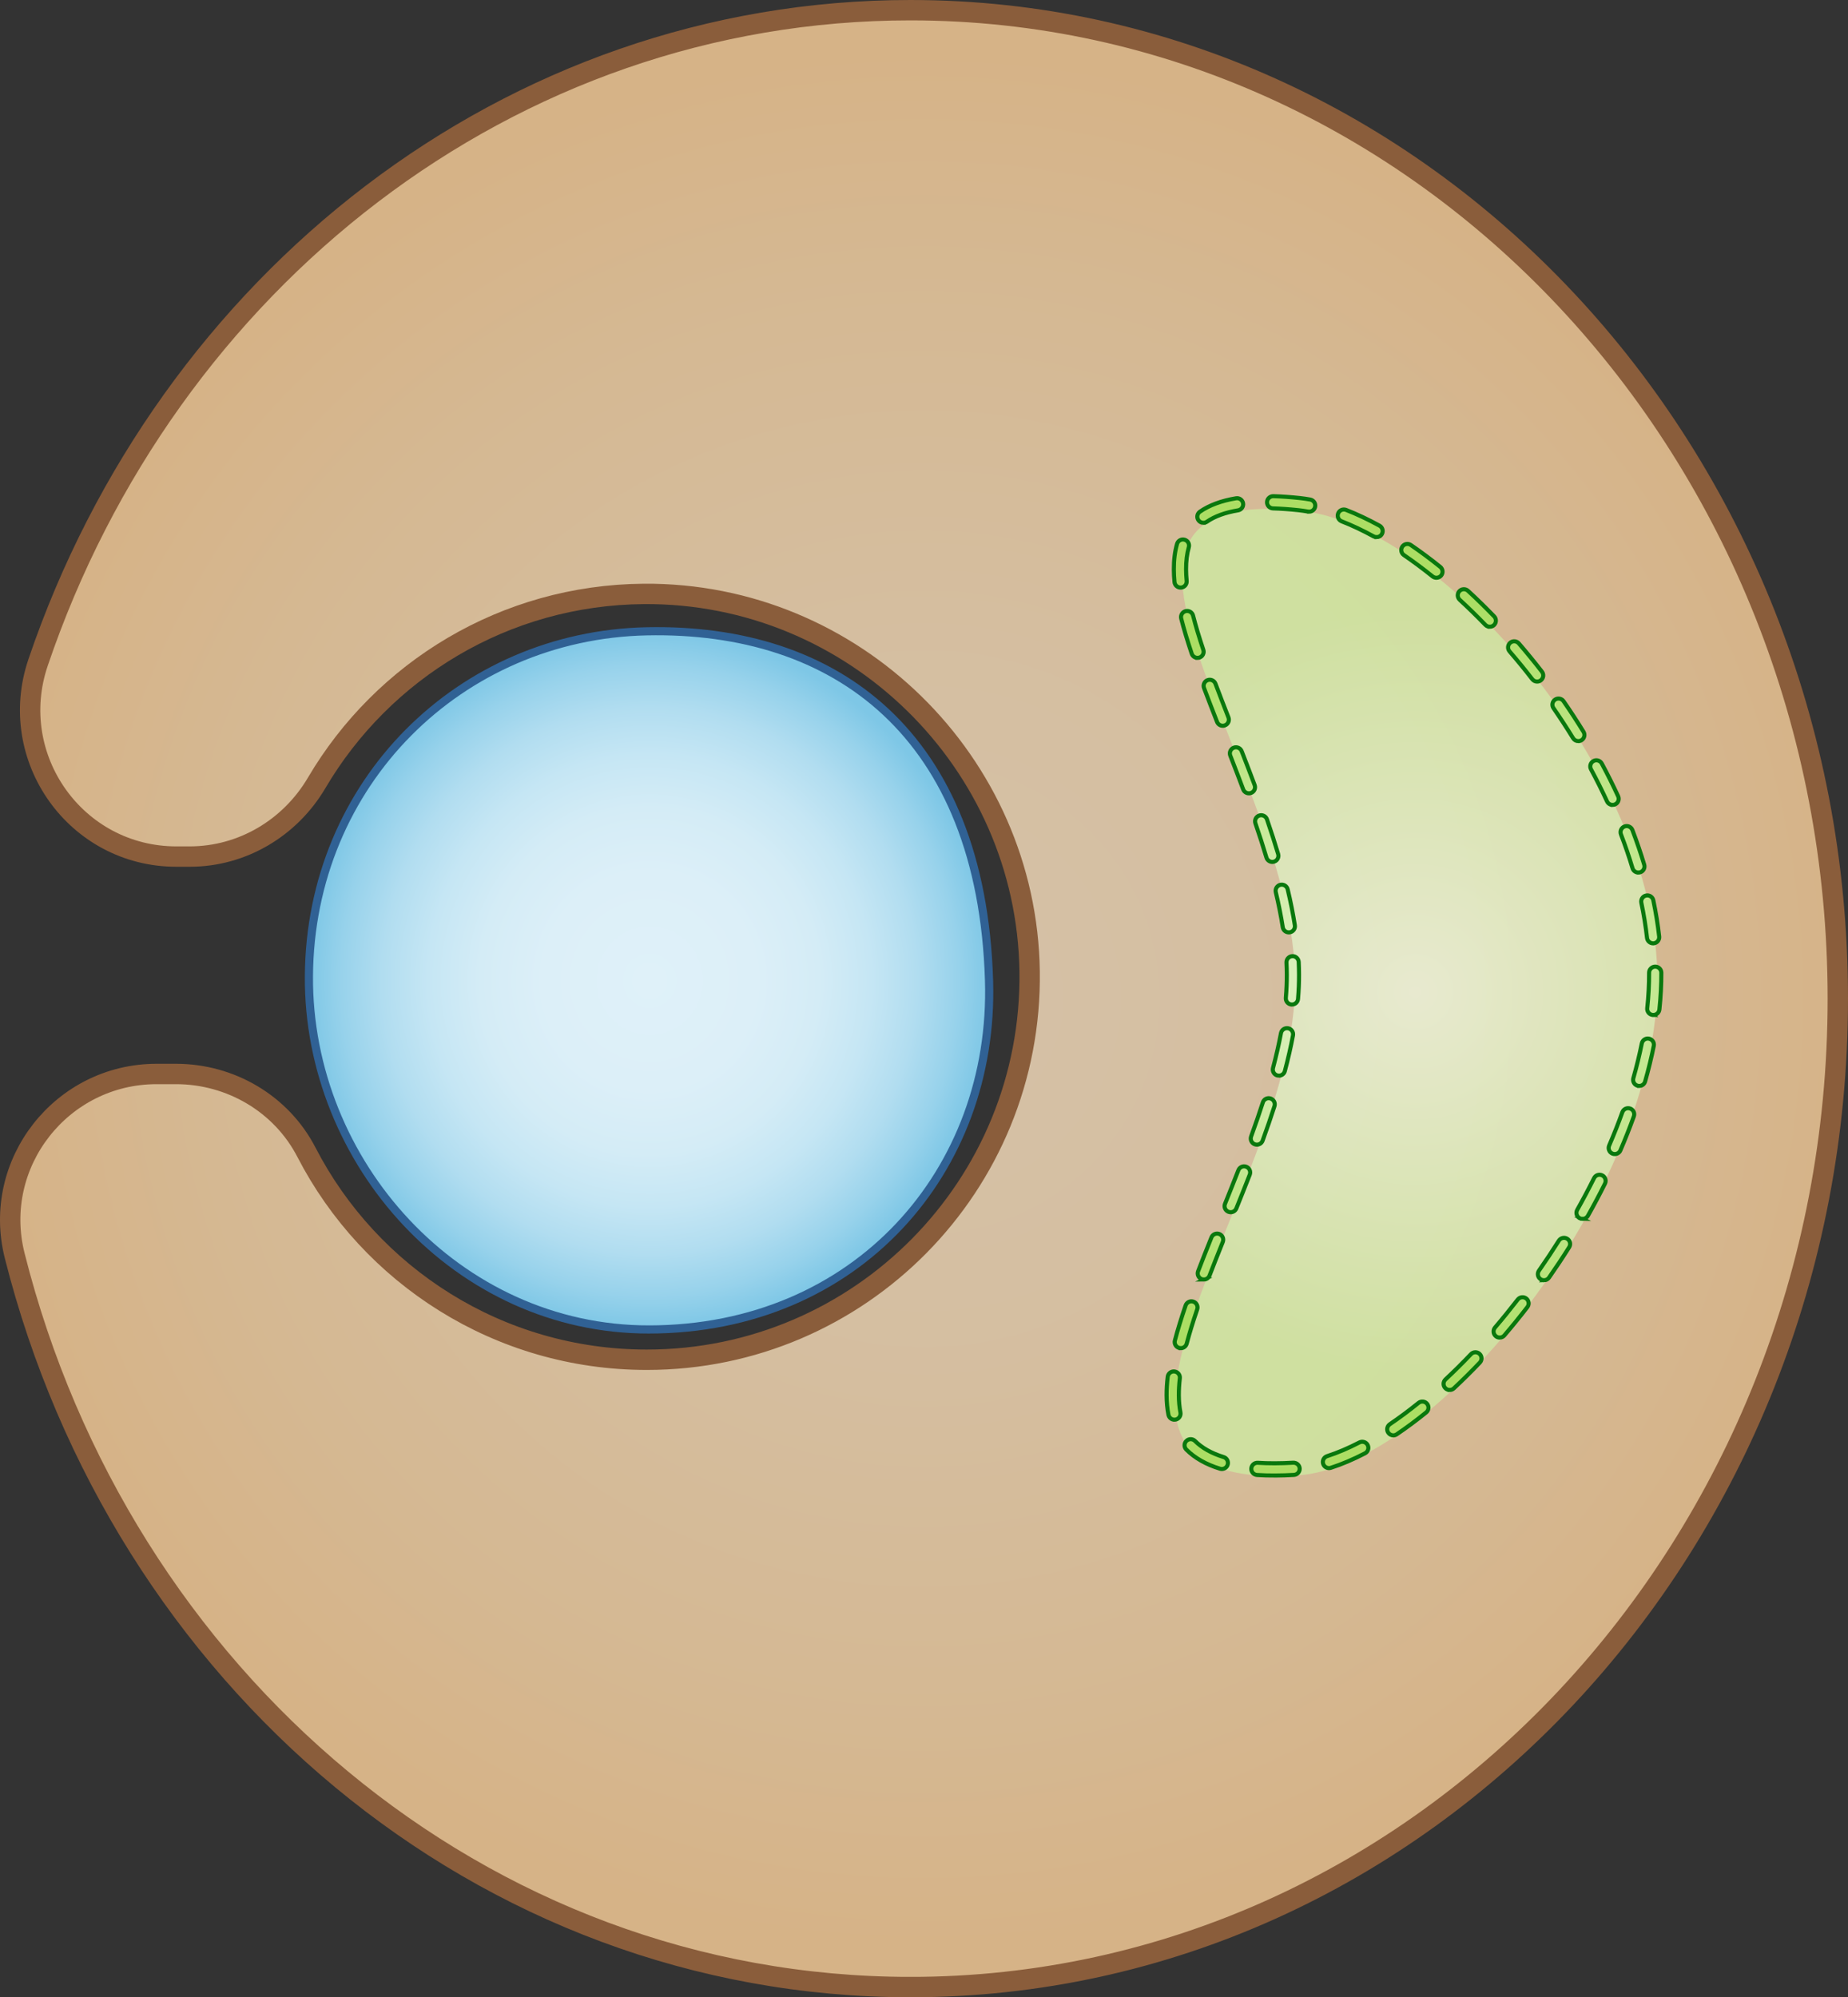 <?xml version="1.0" encoding="UTF-8"?><svg id="Layer_1" xmlns="http://www.w3.org/2000/svg" width="453.443" height="489.966" xmlns:xlink="http://www.w3.org/1999/xlink" viewBox="0 0 453.443 489.966"><rect x="0" y="0" width="453.443" height="489.966" fill="#333333" stroke="none"/><defs><radialGradient id="radial-gradient" cx="209.178" cy="342.786" fx="209.178" fy="342.786" r="68.242" gradientTransform="translate(579.66 -21.316) rotate(90) scale(1.252 1.226)" gradientUnits="userSpaceOnUse"><stop offset="0" stop-color="#dff1f9"/><stop offset=".312" stop-color="#dceff8"/><stop offset=".497" stop-color="#d4ecf6"/><stop offset=".65" stop-color="#c5e6f4"/><stop offset=".784" stop-color="#b1ddf0"/><stop offset=".906" stop-color="#97d2eb"/><stop offset="1" stop-color="#7ec7e6"/></radialGradient><radialGradient id="radial-gradient-2" cx="226.722" cy="244.983" fx="226.722" fy="244.983" r="233.531" gradientTransform="translate(471.704 18.261) rotate(90)" gradientUnits="userSpaceOnUse"><stop offset=".006" stop-color="#fee5c4" stop-opacity=".8"/><stop offset=".347" stop-color="#fee2bd" stop-opacity=".8"/><stop offset=".75" stop-color="#fedaab" stop-opacity=".8"/><stop offset="1" stop-color="#ffd39c" stop-opacity=".8"/></radialGradient><radialGradient id="radial-gradient-3" cx="114.294" cy="-101.779" fx="114.294" fy="-101.779" r="93.825" gradientTransform="translate(233.425 345.595) rotate(-.249)" gradientUnits="userSpaceOnUse"><stop offset="0" stop-color="#eef8e0"/><stop offset="1" stop-color="#cdeba2"/></radialGradient><radialGradient id="radial-gradient-4" cx="113.758" cy="-103.405" fx="113.758" fy="-103.405" r="95.239" gradientTransform="translate(233.425 345.595) rotate(-.249)" gradientUnits="userSpaceOnUse"><stop offset="0" stop-color="#eef8e0"/><stop offset="1" stop-color="#acde64"/></radialGradient></defs><path d="M159.246,326.144c-47.047.047-83.732-40.962-83.447-86.659.295-47.466,37.13-83.652,82.911-84.614,46.271-.972,82.123,25.163,83.968,85.637,1.425,46.708-32.465,85.586-83.431,85.637Z" fill="url(#radial-gradient)" stroke="#306194" stroke-miterlimit="10" stroke-width="2"/><path d="M223.387,487.466c125.675,0,227.556-108.563,227.556-242.483S349.063,2.5,223.387,2.5C124.877,2.5,40.999,69.207,9.338,162.541c-7.919,23.346,9.286,47.592,33.939,47.592h3.263c12.883,0,24.631-6.99,31.167-18.091,16.22-27.549,46.089-46.098,80.312-46.345,51.379-.37,93.904,41.221,94.62,92.596.732,52.495-41.603,95.279-93.93,95.279-36.372,0-67.913-20.672-83.521-50.907-6.145-11.903-18.611-19.2-32.007-19.2h-4.745c-23.33,0-40.538,21.928-34.838,44.551,26.04,103.358,114.575,179.449,219.789,179.449Z" fill="url(#radial-gradient-2)" stroke="#8a5d3b" stroke-miterlimit="10" stroke-width="5"/><path d="M406.681,240.276c.226,52.006-54.451,119.598-88.367,121.67-67.352,4.113-.301-69.227-.527-121.233-.226-52.006-63.235-122.305,1.498-115.405,33.789,3.602,87.17,62.963,87.396,114.968Z" fill="url(#radial-gradient-3)" opacity=".76"/><path d="M312.929,361.969c-1.565.007-3.077-.036-4.495-.128-.826-.054-1.454-.766-1.4-1.594.054-.826.766-1.454,1.594-1.4,2.617.17,5.565.159,8.692-.019.819-.034,1.536.584,1.583,1.412s-.585,1.536-1.412,1.583c-1.567.09-3.102.139-4.562.146ZM299.806,360.375c-.148.001-.298-.021-.447-.067-3.414-1.046-6.195-2.624-8.265-4.692-.586-.586-.587-1.535-.002-2.121.585-.587,1.536-.587,2.121-.002,1.721,1.717,4.084,3.045,7.026,3.947.792.243,1.237,1.082.994,1.874-.197.643-.787,1.058-1.427,1.061ZM326.095,360.15c-.636.003-1.228-.403-1.433-1.04-.254-.788.179-1.633.967-1.888,2.535-.817,5.205-1.951,7.934-3.369.734-.379,1.64-.095,2.023.64.382.735.095,1.641-.64,2.023-2.877,1.494-5.702,2.693-8.396,3.562-.151.048-.304.072-.455.073ZM341.881,352.122c-.484.002-.96-.229-1.251-.66-.464-.686-.283-1.619.403-2.083,2.312-1.562,4.677-3.318,7.028-5.222.644-.521,1.588-.422,2.11.223.521.644.421,1.588-.223,2.11-2.418,1.957-4.853,3.765-7.236,5.375-.256.172-.545.256-.832.257ZM288.176,348.278c-.705.003-1.335-.493-1.477-1.21-.291-1.474-.442-3.09-.449-4.804-.006-1.401.084-2.915.268-4.498.095-.823.839-1.417,1.662-1.318.823.095,1.413.839,1.318,1.662-.169,1.466-.253,2.859-.247,4.141.007,1.523.139,2.949.393,4.237.16.812-.369,1.601-1.182,1.762-.095.019-.191.028-.285.028ZM355.714,340.988c-.404.002-.807-.158-1.104-.477-.565-.606-.532-1.556.074-2.12,2.091-1.949,4.195-4.033,6.251-6.193.572-.599,1.521-.622,2.121-.052.6.572.623,1.521.052,2.121-2.098,2.203-4.244,4.328-6.378,6.318-.287.268-.652.401-1.016.403ZM289.737,330.732c-.128.001-.259-.016-.39-.05-.801-.211-1.279-1.032-1.068-1.833.69-2.619,1.553-5.432,2.635-8.598.268-.784,1.122-1.202,1.905-.934.784.268,1.202,1.121.934,1.905-1.06,3.098-1.901,5.843-2.573,8.392-.177.67-.781,1.115-1.443,1.118ZM367.981,328.132c-.347.002-.696-.117-.981-.36-.629-.538-.703-1.485-.164-2.115,1.887-2.205,3.757-4.507,5.559-6.84.508-.656,1.45-.775,2.104-.27.656.506.777,1.448.27,2.104-1.832,2.372-3.735,4.713-5.653,6.956-.296.345-.713.523-1.134.525ZM378.85,314.07c-.299.001-.6-.086-.864-.27-.68-.475-.845-1.41-.371-2.089,1.682-2.407,3.322-4.879,4.876-7.347.442-.702,1.367-.911,2.069-.47.701.441.911,1.367.47,2.069-1.578,2.507-3.246,5.02-4.955,7.466-.29.416-.754.639-1.225.641ZM295.387,313.889c-.181.001-.365-.031-.544-.1-.773-.297-1.16-1.164-.863-1.938.904-2.356,1.912-4.913,3.269-8.29.309-.769,1.181-1.141,1.951-.832.769.309,1.141,1.182.832,1.951-1.351,3.363-2.355,5.906-3.252,8.246-.228.594-.793.961-1.394.963ZM388.318,299.028c-.251.001-.506-.061-.741-.193-.722-.407-.977-1.321-.571-2.043,1.451-2.573,2.839-5.191,4.126-7.779.37-.742,1.268-1.043,2.011-.675.742.37,1.044,1.27.675,2.011-1.311,2.634-2.724,5.297-4.199,7.915-.275.487-.78.761-1.302.764ZM301.976,297.381c-.189.001-.381-.034-.567-.11-.768-.31-1.14-1.184-.83-1.952,1.097-2.721,2.198-5.471,3.28-8.241.301-.772,1.17-1.154,1.942-.851.772.301,1.153,1.171.851,1.942-1.085,2.78-2.19,5.541-3.291,8.272-.235.583-.794.937-1.385.94ZM396.223,283.12c-.2.001-.403-.039-.599-.123-.761-.328-1.112-1.21-.785-1.971,1.178-2.735,2.266-5.487,3.235-8.178.282-.779,1.142-1.181,1.92-.903.779.281,1.183,1.14.903,1.92-.99,2.748-2.101,5.557-3.302,8.347-.244.565-.794.905-1.372.908ZM308.405,280.808c-.172.001-.347-.029-.519-.091-.778-.283-1.181-1.144-.898-1.922,1.082-2.976,2.022-5.708,2.875-8.35.254-.789,1.102-1.221,1.888-.967.788.254,1.221,1.099.967,1.888-.864,2.678-1.815,5.443-2.91,8.454-.221.607-.793.986-1.403.988ZM402.223,266.403c-.138.001-.278-.019-.418-.058-.797-.227-1.259-1.057-1.032-1.853.816-2.867,1.513-5.732,2.073-8.515.163-.813.949-1.342,1.767-1.175.812.163,1.338.954,1.174,1.767-.575,2.86-1.292,5.803-2.129,8.745-.187.658-.784,1.087-1.435,1.09ZM313.815,263.884c-.13.001-.261-.016-.392-.051-.801-.213-1.277-1.034-1.065-1.835.788-2.971,1.445-5.848,1.953-8.55.152-.814.939-1.347,1.75-1.198.814.152,1.351.937,1.198,1.75-.52,2.775-1.194,5.725-2.002,8.767-.177.669-.781,1.113-1.442,1.116ZM405.681,248.998c-.055 0-.111-.002-.166-.008-.824-.088-1.421-.827-1.334-1.65.315-2.966.469-5.891.457-8.698-.004-.828.665-1.503,1.493-1.507s1.503.665,1.507,1.493c.013,2.916-.146,5.954-.473,9.028-.082.768-.729,1.338-1.484,1.342ZM317.01,246.43c-.044 0-.089-.002-.133-.005-.825-.069-1.438-.794-1.369-1.62.164-1.964.244-3.892.236-5.727-.004-.965-.03-1.957-.079-2.946-.04-.827.598-1.53,1.426-1.571.789-.048,1.53.597,1.571,1.426.05,1.033.078,2.069.082,3.078.008,1.923-.074,3.939-.246,5.991-.065.78-.718,1.371-1.487,1.375ZM405.626,231.419c-.756.003-1.409-.564-1.495-1.333-.315-2.817-.785-5.718-1.396-8.62-.171-.811.348-1.606,1.159-1.777.809-.175,1.606.348,1.777,1.159.63,2.997,1.115,5.992,1.441,8.904.092.824-.5,1.565-1.324,1.657-.054.006-.108.009-.163.009ZM316.238,228.731c-.728.003-1.37-.526-1.486-1.267-.428-2.728-1.004-5.62-1.712-8.595-.192-.806.306-1.615,1.111-1.807.81-.194,1.616.306,1.807,1.111.727,3.051,1.319,6.02,1.759,8.825.128.819-.431,1.586-1.249,1.715-.077.012-.153.018-.228.018ZM402.011,214.054c-.648.003-1.248-.418-1.442-1.07-.818-2.732-1.772-5.524-2.835-8.299-.296-.774.091-1.641.865-1.937.771-.296,1.64.09,1.937.865,1.089,2.845,2.067,5.708,2.906,8.511.238.794-.213,1.63-1.006,1.867-.141.042-.284.063-.425.064ZM312.189,211.445c-.648.003-1.248-.419-1.443-1.071-.799-2.674-1.685-5.421-2.708-8.398-.269-.783.148-1.637.931-1.906.786-.269,1.638.147,1.906.931,1.036,3.015,1.934,5.8,2.745,8.514.237.794-.214,1.63-1.008,1.867-.141.042-.284.063-.424.063ZM395.686,197.464c-.569.002-1.115-.321-1.369-.872-1.21-2.62-2.534-5.269-3.935-7.871-.392-.73-.119-1.639.61-2.032.731-.391,1.639-.118,2.032.61,1.43,2.656,2.781,5.36,4.016,8.036.348.752.019,1.643-.733,1.991-.201.093-.412.138-.621.139ZM306.454,194.621c-.61.003-1.185-.371-1.412-.976-.903-2.417-1.91-5.049-3.169-8.28-.301-.771.081-1.641.853-1.942.767-.299,1.641.08,1.942.853,1.265,3.244,2.277,5.888,3.186,8.32.29.776-.104,1.64-.881,1.93-.17.064-.345.095-.518.095ZM387.276,181.808c-.507.002-1.002-.252-1.286-.715-1.518-2.472-3.137-4.952-4.811-7.371-.472-.681-.301-1.615.38-2.087.683-.471,1.616-.301,2.087.38,1.706,2.463,3.354,4.989,4.901,7.508.434.706.212,1.629-.493,2.063-.243.149-.512.22-.777.222ZM300.033,178.048c-.601.003-1.171-.36-1.403-.954-.976-2.491-2.12-5.428-3.202-8.312-.291-.776.101-1.64.876-1.932.774-.29,1.64.1,1.932.876,1.077,2.868,2.216,5.792,3.188,8.274.302.771-.079,1.641-.85,1.943-.177.07-.36.103-.54.104ZM377.168,167.199c-.45.002-.897-.198-1.193-.581-1.798-2.324-3.673-4.617-5.574-6.818-.541-.628-.472-1.574.155-2.116.627-.541,1.575-.471,2.116.155,1.935,2.242,3.845,4.577,5.676,6.942.507.656.387,1.597-.268,2.105-.272.21-.593.312-.911.314ZM293.843,161.388c-.63.003-1.218-.395-1.428-1.024-1.075-3.204-1.92-6.022-2.582-8.617-.205-.803.28-1.62,1.083-1.825.802-.2,1.619.28,1.825,1.083.643,2.522,1.467,5.272,2.518,8.405.264.785-.159,1.635-.945,1.899-.156.053-.315.078-.471.079ZM365.551,153.754c-.395.002-.789-.152-1.086-.458-2.059-2.133-4.176-4.202-6.293-6.149-.61-.561-.65-1.51-.088-2.119.561-.61,1.511-.648,2.119-.088,2.161,1.987,4.32,4.097,6.421,6.273.575.596.558,1.546-.038,2.121-.29.279-.662.419-1.035.421ZM289.685,144.148c-.768.003-1.425-.58-1.499-1.359-.101-1.071-.154-2.112-.159-3.097-.01-2.314.255-4.422.786-6.266.229-.796,1.062-1.259,1.857-1.025.796.229,1.255,1.06,1.025,1.857-.452,1.57-.677,3.393-.669,5.421.005.895.053,1.848.146,2.83.078.825-.529,1.557-1.353,1.634-.045.004-.091.006-.135.006ZM352.463,141.74c-.332.001-.667-.107-.946-.331-2.346-1.886-4.714-3.647-7.036-5.233-.684-.467-.859-1.4-.392-2.085.467-.683,1.401-.859,2.085-.392,2.387,1.63,4.817,3.438,7.223,5.372.645.519.748,1.463.23,2.109-.295.367-.727.558-1.164.56ZM337.773,131.773c-.246.001-.495-.058-.727-.185-2.679-1.47-5.321-2.715-7.852-3.701-.773-.301-1.154-1.17-.854-1.942.301-.77,1.169-1.151,1.942-.853,2.652,1.033,5.414,2.334,8.207,3.867.726.398.992,1.31.593,2.037-.272.496-.783.776-1.31.778ZM295.287,128.256c-.479.002-.951-.224-1.243-.649-.47-.682-.299-1.616.384-2.086,2.303-1.588,5.286-2.693,8.866-3.284.812-.135,1.589.418,1.724,1.235s-.418,1.59-1.235,1.724c-3.141.519-5.716,1.459-7.653,2.794-.258.178-.552.264-.843.265ZM321.232,125.524c-.09 0-.182-.007-.274-.024-.802-.144-1.601-.26-2.375-.343-2.201-.235-4.3-.382-6.236-.437-.828-.024-1.48-.714-1.457-1.542.024-.828.72-1.468,1.542-1.457,2.014.057,4.19.21,6.47.454.845.09,1.716.215,2.588.373.815.147,1.357.926,1.21,1.742-.13.723-.759,1.231-1.468,1.234Z" fill="url(#radial-gradient-4)" stroke="#09780d" stroke-miterlimit="10"/></svg>